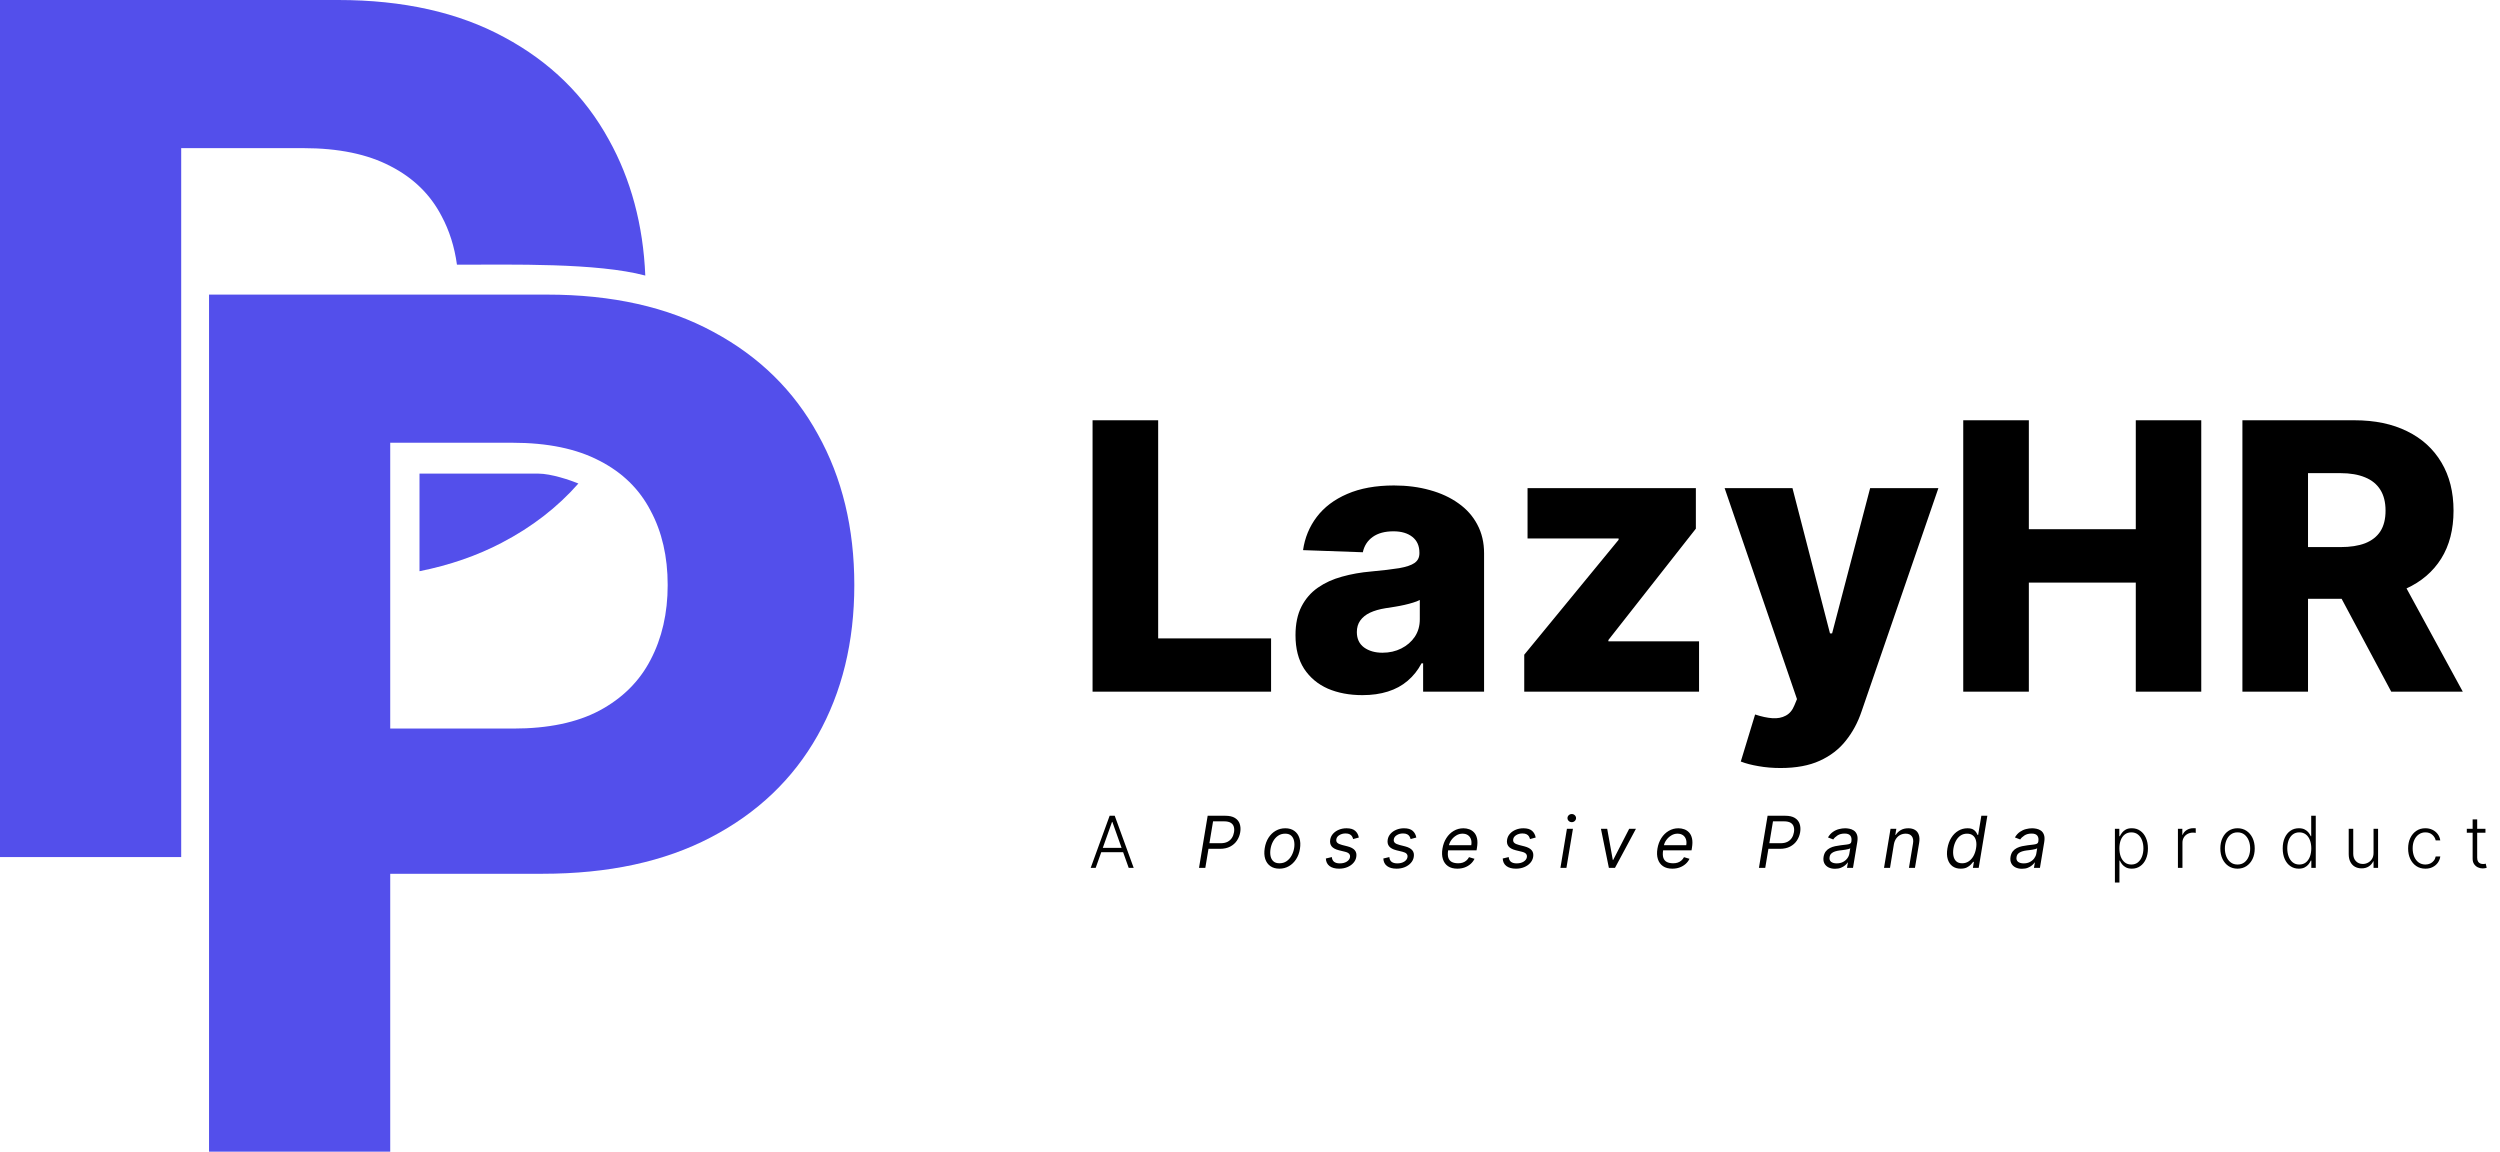 <svg width="165" height="76" viewBox="0 0 165 76" fill="none" xmlns="http://www.w3.org/2000/svg">
<path d="M0 0V56.565H11.959V9.777H20.024C22.344 9.777 24.259 10.173 25.769 10.965C27.279 11.738 28.402 12.834 29.139 14.252C29.657 15.212 29.997 16.285 30.159 17.47C33.769 17.47 39.403 17.337 42.589 18.187C42.453 14.857 41.638 11.829 40.186 9.225C38.603 6.334 36.301 4.078 33.281 2.458C30.262 0.819 26.607 0 22.317 0H0Z" fill="#534FEB"/>
<path d="M27.687 37.7C29.679 37.301 31.489 36.675 33.116 35.822C35.106 34.785 36.792 33.482 38.174 31.912C37.647 31.694 36.379 31.258 35.516 31.258H27.687V37.7Z" fill="#534FEB"/>
<path d="M13.796 76.009V19.444H36.112C40.403 19.444 44.058 20.264 47.077 21.902C50.097 23.523 52.399 25.778 53.982 28.669C55.584 31.541 56.385 34.856 56.385 38.612C56.385 42.368 55.575 45.683 53.955 48.555C52.334 51.427 49.986 53.664 46.912 55.267C43.855 56.868 40.154 57.669 35.809 57.669H21.585V48.085H33.875C36.177 48.085 38.073 47.69 39.565 46.898C41.075 46.088 42.198 44.974 42.934 43.556C43.689 42.12 44.067 40.472 44.067 38.612C44.067 36.734 43.689 35.095 42.934 33.696C42.198 32.278 41.075 31.182 39.565 30.409C38.055 29.617 36.14 29.221 33.82 29.221H25.755V76.009H13.796Z" fill="#534FEB"/>
<path d="M72.109 45.651V27.738H76.439V42.135H83.891V45.651H72.109ZM89.92 45.879C89.063 45.879 88.302 45.736 87.637 45.45C86.978 45.158 86.456 44.721 86.071 44.138C85.692 43.549 85.503 42.811 85.503 41.925C85.503 41.179 85.634 40.549 85.896 40.036C86.159 39.523 86.52 39.106 86.981 38.785C87.442 38.464 87.972 38.222 88.573 38.059C89.173 37.89 89.815 37.776 90.497 37.718C91.261 37.648 91.876 37.575 92.343 37.499C92.809 37.417 93.147 37.304 93.357 37.158C93.573 37.006 93.681 36.794 93.681 36.519V36.476C93.681 36.027 93.526 35.68 93.217 35.435C92.908 35.19 92.491 35.067 91.967 35.067C91.401 35.067 90.946 35.19 90.602 35.435C90.258 35.68 90.039 36.018 89.946 36.449L86.001 36.309C86.118 35.493 86.418 34.764 86.902 34.123C87.392 33.475 88.062 32.968 88.914 32.601C89.771 32.228 90.8 32.041 92.001 32.041C92.859 32.041 93.649 32.143 94.372 32.347C95.095 32.545 95.725 32.837 96.261 33.222C96.798 33.601 97.212 34.067 97.503 34.621C97.801 35.175 97.949 35.808 97.949 36.519V45.651H93.926V43.779H93.821C93.582 44.234 93.276 44.619 92.903 44.934C92.535 45.249 92.101 45.485 91.599 45.642C91.103 45.8 90.544 45.879 89.92 45.879ZM91.241 43.08C91.701 43.08 92.115 42.986 92.483 42.8C92.856 42.613 93.153 42.356 93.375 42.03C93.596 41.698 93.707 41.313 93.707 40.875V39.598C93.585 39.663 93.436 39.721 93.261 39.773C93.092 39.826 92.905 39.875 92.701 39.922C92.497 39.969 92.287 40.009 92.072 40.044C91.856 40.079 91.649 40.111 91.451 40.141C91.048 40.205 90.704 40.304 90.418 40.438C90.138 40.572 89.923 40.747 89.771 40.963C89.625 41.173 89.552 41.423 89.552 41.715C89.552 42.158 89.71 42.496 90.025 42.73C90.346 42.963 90.751 43.08 91.241 43.08ZM100.6 45.651V43.211L106.828 35.627V35.54H100.818V32.216H111.927V34.892L106.154 42.24V42.327H112.137V45.651H100.6ZM117.516 50.689C117.003 50.689 116.519 50.648 116.064 50.567C115.609 50.491 115.219 50.389 114.892 50.261L115.837 47.156C116.257 47.296 116.636 47.377 116.974 47.401C117.318 47.424 117.612 47.368 117.857 47.234C118.108 47.106 118.301 46.876 118.435 46.543L118.601 46.141L113.825 32.216H118.303L120.779 41.803H120.919L123.429 32.216H127.934L122.869 46.937C122.624 47.672 122.277 48.319 121.828 48.879C121.385 49.444 120.811 49.888 120.105 50.208C119.406 50.529 118.543 50.689 117.516 50.689ZM129.574 45.651V27.738H133.904V34.928H140.962V27.738H145.283V45.651H140.962V38.453H133.904V45.651H129.574ZM147.999 45.651V27.738H155.399C156.74 27.738 157.898 27.98 158.872 28.463C159.851 28.942 160.606 29.63 161.137 30.528C161.668 31.42 161.933 32.478 161.933 33.703C161.933 34.945 161.662 36 161.119 36.869C160.577 37.732 159.807 38.391 158.81 38.846C157.813 39.295 156.632 39.52 155.268 39.52H150.588V36.108H154.463C155.116 36.108 155.661 36.024 156.099 35.855C156.542 35.68 156.877 35.417 157.105 35.067C157.332 34.712 157.446 34.257 157.446 33.703C157.446 33.149 157.332 32.691 157.105 32.33C156.877 31.962 156.542 31.688 156.099 31.507C155.656 31.321 155.11 31.227 154.463 31.227H152.329V45.651H147.999ZM158.084 37.464L162.545 45.651H157.822L153.448 37.464H158.084Z" fill="black"/>
<path d="M72.315 57.279H71.986L73.236 53.84H73.572L74.823 57.279H74.494L73.416 54.248H73.393L72.315 57.279ZM72.551 55.961H74.257V56.243H72.551V55.961ZM79.135 57.279L79.706 53.84H80.868C81.136 53.84 81.349 53.888 81.504 53.984C81.661 54.081 81.767 54.211 81.822 54.376C81.877 54.54 81.889 54.724 81.855 54.928C81.822 55.129 81.749 55.313 81.638 55.479C81.529 55.644 81.38 55.776 81.192 55.875C81.005 55.973 80.778 56.023 80.512 56.023H79.679L79.74 55.653H80.559C80.743 55.653 80.896 55.621 81.019 55.558C81.142 55.494 81.238 55.407 81.308 55.297C81.377 55.188 81.423 55.065 81.445 54.928C81.468 54.789 81.462 54.666 81.429 54.559C81.396 54.45 81.329 54.365 81.225 54.303C81.124 54.241 80.98 54.209 80.794 54.209H80.062L79.551 57.279H79.135ZM84.439 57.332C84.201 57.332 84.003 57.276 83.843 57.163C83.683 57.05 83.57 56.891 83.504 56.688C83.439 56.484 83.428 56.246 83.472 55.976C83.514 55.712 83.599 55.481 83.725 55.285C83.853 55.089 84.011 54.936 84.2 54.829C84.391 54.72 84.6 54.666 84.828 54.666C85.066 54.666 85.264 54.723 85.423 54.837C85.583 54.95 85.696 55.109 85.762 55.314C85.828 55.518 85.839 55.756 85.796 56.029C85.753 56.291 85.667 56.52 85.539 56.716C85.411 56.911 85.253 57.063 85.063 57.171C84.875 57.279 84.667 57.332 84.439 57.332ZM84.445 56.976C84.627 56.976 84.784 56.93 84.917 56.837C85.052 56.744 85.16 56.621 85.243 56.469C85.327 56.317 85.384 56.153 85.413 55.976C85.44 55.808 85.438 55.652 85.409 55.507C85.38 55.362 85.318 55.245 85.223 55.156C85.128 55.067 84.994 55.022 84.822 55.022C84.64 55.022 84.482 55.069 84.347 55.163C84.212 55.257 84.104 55.381 84.021 55.534C83.938 55.687 83.882 55.852 83.855 56.029C83.828 56.197 83.828 56.353 83.856 56.498C83.885 56.641 83.947 56.757 84.043 56.845C84.139 56.933 84.273 56.976 84.445 56.976ZM89.682 55.277L89.306 55.378C89.293 55.317 89.269 55.259 89.236 55.203C89.203 55.146 89.153 55.1 89.084 55.064C89.017 55.027 88.925 55.008 88.809 55.008C88.651 55.008 88.514 55.045 88.398 55.118C88.281 55.189 88.215 55.281 88.198 55.391C88.181 55.489 88.203 55.566 88.265 55.625C88.327 55.683 88.43 55.73 88.574 55.767L88.943 55.861C89.165 55.919 89.323 56.004 89.417 56.118C89.512 56.231 89.544 56.379 89.514 56.56C89.49 56.708 89.425 56.84 89.321 56.956C89.217 57.073 89.084 57.164 88.921 57.232C88.759 57.299 88.578 57.332 88.379 57.332C88.114 57.332 87.905 57.275 87.751 57.161C87.598 57.046 87.516 56.879 87.506 56.661L87.902 56.567C87.912 56.704 87.962 56.809 88.05 56.879C88.14 56.948 88.265 56.983 88.426 56.983C88.611 56.983 88.765 56.944 88.888 56.866C89.011 56.786 89.081 56.691 89.098 56.58C89.115 56.489 89.097 56.414 89.044 56.353C88.993 56.293 88.903 56.248 88.775 56.217L88.366 56.117C88.137 56.06 87.977 55.972 87.885 55.855C87.795 55.737 87.765 55.59 87.795 55.411C87.82 55.266 87.882 55.137 87.983 55.025C88.085 54.913 88.212 54.825 88.366 54.762C88.52 54.698 88.688 54.666 88.87 54.666C89.125 54.666 89.316 54.722 89.442 54.834C89.569 54.945 89.649 55.092 89.682 55.277ZM93.477 55.277L93.1 55.378C93.087 55.317 93.063 55.259 93.03 55.203C92.997 55.146 92.947 55.1 92.879 55.064C92.811 55.027 92.72 55.008 92.603 55.008C92.445 55.008 92.308 55.045 92.192 55.118C92.076 55.189 92.009 55.281 91.992 55.391C91.975 55.489 91.998 55.566 92.059 55.625C92.121 55.683 92.224 55.73 92.368 55.767L92.738 55.861C92.959 55.919 93.117 56.004 93.211 56.118C93.306 56.231 93.339 56.379 93.308 56.56C93.284 56.708 93.22 56.84 93.115 56.956C93.011 57.073 92.878 57.164 92.716 57.232C92.553 57.299 92.373 57.332 92.174 57.332C91.908 57.332 91.699 57.275 91.546 57.161C91.392 57.046 91.31 56.879 91.3 56.661L91.697 56.567C91.707 56.704 91.756 56.809 91.844 56.879C91.934 56.948 92.059 56.983 92.221 56.983C92.405 56.983 92.559 56.944 92.682 56.866C92.805 56.786 92.875 56.691 92.892 56.58C92.909 56.489 92.891 56.414 92.838 56.353C92.787 56.293 92.697 56.248 92.57 56.217L92.16 56.117C91.932 56.06 91.772 55.972 91.68 55.855C91.589 55.737 91.559 55.59 91.589 55.411C91.614 55.266 91.677 55.137 91.777 55.025C91.879 54.913 92.007 54.825 92.16 54.762C92.314 54.698 92.482 54.666 92.664 54.666C92.919 54.666 93.11 54.722 93.236 54.834C93.363 54.945 93.443 55.092 93.477 55.277ZM96.183 57.332C95.935 57.332 95.731 57.278 95.57 57.168C95.409 57.057 95.296 56.903 95.232 56.704C95.168 56.505 95.158 56.273 95.202 56.009C95.246 55.745 95.332 55.512 95.462 55.311C95.592 55.108 95.754 54.95 95.948 54.837C96.141 54.723 96.354 54.666 96.586 54.666C96.72 54.666 96.849 54.688 96.974 54.733C97.098 54.778 97.205 54.851 97.296 54.951C97.387 55.051 97.45 55.183 97.486 55.348C97.522 55.512 97.519 55.715 97.479 55.956L97.452 56.123H95.464L95.518 55.781H97.103C97.129 55.635 97.122 55.505 97.083 55.391C97.045 55.277 96.978 55.187 96.883 55.121C96.789 55.055 96.67 55.022 96.525 55.022C96.376 55.022 96.237 55.062 96.109 55.143C95.98 55.222 95.873 55.323 95.786 55.445C95.7 55.566 95.647 55.689 95.625 55.815L95.578 56.11C95.545 56.324 95.55 56.494 95.593 56.62C95.638 56.747 95.716 56.838 95.827 56.894C95.938 56.949 96.076 56.976 96.243 56.976C96.35 56.976 96.447 56.962 96.537 56.933C96.626 56.903 96.707 56.858 96.777 56.798C96.848 56.738 96.907 56.663 96.955 56.573L97.318 56.681C97.256 56.811 97.169 56.925 97.058 57.023C96.947 57.121 96.817 57.197 96.668 57.252C96.52 57.306 96.358 57.332 96.183 57.332ZM101.356 55.277L100.98 55.378C100.966 55.317 100.943 55.259 100.909 55.203C100.877 55.146 100.826 55.1 100.758 55.064C100.691 55.027 100.599 55.008 100.483 55.008C100.325 55.008 100.188 55.045 100.071 55.118C99.955 55.189 99.888 55.281 99.872 55.391C99.855 55.489 99.877 55.566 99.939 55.625C100 55.683 100.103 55.73 100.248 55.767L100.617 55.861C100.839 55.919 100.997 56.004 101.091 56.118C101.186 56.231 101.218 56.379 101.188 56.56C101.163 56.708 101.099 56.84 100.995 56.956C100.891 57.073 100.758 57.164 100.595 57.232C100.433 57.299 100.252 57.332 100.053 57.332C99.788 57.332 99.578 57.275 99.425 57.161C99.272 57.046 99.19 56.879 99.18 56.661L99.576 56.567C99.586 56.704 99.635 56.809 99.724 56.879C99.813 56.948 99.939 56.983 100.1 56.983C100.285 56.983 100.439 56.944 100.562 56.866C100.685 56.786 100.755 56.691 100.772 56.58C100.788 56.489 100.77 56.414 100.718 56.353C100.666 56.293 100.577 56.248 100.449 56.217L100.04 56.117C99.811 56.06 99.651 55.972 99.559 55.855C99.469 55.737 99.438 55.59 99.469 55.411C99.493 55.266 99.556 55.137 99.657 55.025C99.759 54.913 99.886 54.825 100.04 54.762C100.194 54.698 100.362 54.666 100.543 54.666C100.798 54.666 100.989 54.722 101.116 54.834C101.242 54.945 101.322 55.092 101.356 55.277ZM102.988 57.279L103.417 54.7H103.814L103.384 57.279H102.988ZM103.736 54.263C103.659 54.263 103.593 54.237 103.537 54.184C103.482 54.131 103.454 54.068 103.454 53.994C103.454 53.92 103.482 53.857 103.537 53.805C103.593 53.752 103.659 53.726 103.736 53.726C103.814 53.726 103.88 53.752 103.935 53.805C103.991 53.857 104.019 53.92 104.019 53.994C104.019 54.068 103.991 54.131 103.935 54.184C103.88 54.237 103.814 54.263 103.736 54.263ZM107.972 54.7L106.589 57.279H106.186L105.662 54.7H106.075L106.444 56.755H106.471L107.526 54.7H107.972ZM110.372 57.332C110.124 57.332 109.92 57.278 109.759 57.168C109.598 57.057 109.485 56.903 109.421 56.704C109.358 56.505 109.347 56.273 109.391 56.009C109.435 55.745 109.522 55.512 109.651 55.311C109.781 55.108 109.943 54.95 110.137 54.837C110.33 54.723 110.543 54.666 110.775 54.666C110.909 54.666 111.038 54.688 111.163 54.733C111.287 54.778 111.394 54.851 111.485 54.951C111.576 55.051 111.639 55.183 111.675 55.348C111.711 55.512 111.708 55.715 111.668 55.956L111.641 56.123H109.653L109.707 55.781H111.292C111.318 55.635 111.311 55.505 111.272 55.391C111.234 55.277 111.167 55.187 111.072 55.121C110.978 55.055 110.859 55.022 110.714 55.022C110.565 55.022 110.427 55.062 110.298 55.143C110.169 55.222 110.062 55.323 109.975 55.445C109.889 55.566 109.836 55.689 109.814 55.815L109.767 56.11C109.734 56.324 109.739 56.494 109.782 56.62C109.827 56.747 109.905 56.838 110.016 56.894C110.127 56.949 110.265 56.976 110.432 56.976C110.539 56.976 110.636 56.962 110.726 56.933C110.816 56.903 110.896 56.858 110.966 56.798C111.037 56.738 111.096 56.663 111.144 56.573L111.507 56.681C111.445 56.811 111.358 56.925 111.247 57.023C111.136 57.121 111.006 57.197 110.857 57.252C110.709 57.306 110.547 57.332 110.372 57.332ZM116.09 57.279L116.661 53.84H117.823C118.091 53.84 118.303 53.888 118.459 53.984C118.616 54.081 118.721 54.211 118.776 54.376C118.832 54.54 118.843 54.724 118.81 54.928C118.776 55.129 118.704 55.313 118.593 55.479C118.484 55.644 118.335 55.776 118.147 55.875C117.96 55.973 117.733 56.023 117.467 56.023H116.634L116.694 55.653H117.514C117.697 55.653 117.851 55.621 117.974 55.558C118.097 55.494 118.193 55.407 118.263 55.297C118.332 55.188 118.378 55.065 118.4 54.928C118.423 54.789 118.417 54.666 118.383 54.559C118.351 54.45 118.283 54.365 118.18 54.303C118.078 54.241 117.935 54.209 117.749 54.209H117.017L116.506 57.279H116.09ZM121.109 57.339C120.946 57.339 120.802 57.308 120.679 57.247C120.556 57.184 120.465 57.094 120.405 56.976C120.346 56.858 120.33 56.714 120.357 56.547C120.382 56.399 120.432 56.279 120.506 56.187C120.58 56.094 120.67 56.022 120.775 55.969C120.881 55.915 120.995 55.876 121.117 55.85C121.241 55.823 121.363 55.802 121.485 55.788C121.644 55.767 121.773 55.752 121.873 55.741C121.973 55.729 122.048 55.711 122.098 55.685C122.148 55.659 122.179 55.615 122.19 55.553V55.539C122.217 55.374 122.195 55.246 122.125 55.155C122.054 55.062 121.928 55.015 121.747 55.015C121.559 55.015 121.402 55.057 121.275 55.139C121.149 55.222 121.055 55.311 120.995 55.405L120.646 55.27C120.737 55.114 120.847 54.992 120.975 54.904C121.102 54.816 121.236 54.754 121.376 54.72C121.516 54.684 121.651 54.666 121.781 54.666C121.863 54.666 121.957 54.676 122.061 54.696C122.165 54.715 122.263 54.755 122.353 54.815C122.445 54.876 122.514 54.967 122.56 55.089C122.607 55.211 122.613 55.374 122.58 55.579L122.298 57.279H121.902L121.962 56.929H121.942C121.906 56.985 121.851 57.045 121.777 57.109C121.704 57.173 121.612 57.227 121.5 57.272C121.389 57.317 121.259 57.339 121.109 57.339ZM121.223 56.983C121.38 56.983 121.517 56.952 121.635 56.891C121.753 56.829 121.848 56.75 121.92 56.652C121.993 56.555 122.038 56.453 122.056 56.345L122.116 55.982C122.096 56.002 122.057 56.021 121.997 56.038C121.938 56.053 121.871 56.067 121.796 56.08C121.722 56.091 121.65 56.101 121.579 56.11C121.51 56.118 121.454 56.124 121.411 56.13C121.306 56.144 121.206 56.165 121.111 56.196C121.017 56.225 120.937 56.269 120.872 56.328C120.808 56.386 120.769 56.466 120.753 56.567C120.73 56.704 120.763 56.809 120.852 56.879C120.942 56.948 121.065 56.983 121.223 56.983ZM124.996 55.727L124.741 57.279H124.345L124.775 54.7H125.158L125.09 55.102H125.124C125.205 54.972 125.314 54.866 125.451 54.787C125.589 54.706 125.755 54.666 125.95 54.666C126.123 54.666 126.268 54.702 126.387 54.773C126.507 54.844 126.591 54.951 126.64 55.096C126.691 55.239 126.698 55.42 126.662 55.64L126.387 57.279H125.99L126.259 55.667C126.293 55.465 126.266 55.307 126.18 55.193C126.095 55.079 125.96 55.022 125.776 55.022C125.648 55.022 125.53 55.049 125.421 55.104C125.314 55.159 125.223 55.239 125.148 55.344C125.074 55.45 125.023 55.577 124.996 55.727ZM129.405 57.332C129.189 57.332 129.008 57.278 128.861 57.169C128.715 57.06 128.611 56.905 128.551 56.706C128.491 56.506 128.484 56.269 128.529 55.996C128.575 55.725 128.66 55.49 128.786 55.291C128.912 55.091 129.067 54.937 129.251 54.829C129.434 54.72 129.635 54.666 129.852 54.666C130.02 54.666 130.148 54.694 130.236 54.75C130.326 54.805 130.391 54.867 130.431 54.938C130.472 55.007 130.502 55.065 130.524 55.109H130.557L130.769 53.84H131.165L130.594 57.279H130.211L130.278 56.882H130.231C130.194 56.929 130.143 56.989 130.077 57.06C130.011 57.131 129.924 57.194 129.815 57.25C129.708 57.305 129.571 57.332 129.405 57.332ZM129.503 56.976C129.662 56.976 129.804 56.935 129.929 56.852C130.056 56.768 130.161 56.652 130.245 56.505C130.329 56.356 130.387 56.184 130.419 55.989C130.452 55.797 130.451 55.628 130.416 55.484C130.381 55.338 130.315 55.225 130.216 55.145C130.118 55.063 129.987 55.022 129.825 55.022C129.658 55.022 129.513 55.065 129.39 55.151C129.267 55.236 129.167 55.352 129.09 55.499C129.012 55.644 128.959 55.808 128.928 55.989C128.898 56.173 128.898 56.34 128.927 56.489C128.956 56.638 129.017 56.757 129.111 56.845C129.207 56.933 129.337 56.976 129.503 56.976ZM133.448 57.339C133.284 57.339 133.141 57.308 133.018 57.247C132.895 57.184 132.803 57.094 132.744 56.976C132.685 56.858 132.669 56.714 132.695 56.547C132.721 56.399 132.771 56.279 132.845 56.187C132.919 56.094 133.008 56.022 133.114 55.969C133.22 55.915 133.334 55.876 133.456 55.85C133.579 55.823 133.702 55.802 133.824 55.788C133.983 55.767 134.112 55.752 134.212 55.741C134.311 55.729 134.386 55.711 134.437 55.685C134.487 55.659 134.518 55.615 134.529 55.553V55.539C134.556 55.374 134.534 55.246 134.464 55.155C134.393 55.062 134.267 55.015 134.086 55.015C133.898 55.015 133.74 55.057 133.614 55.139C133.487 55.222 133.394 55.311 133.333 55.405L132.984 55.27C133.076 55.114 133.186 54.992 133.313 54.904C133.441 54.816 133.575 54.754 133.715 54.72C133.855 54.684 133.989 54.666 134.119 54.666C134.202 54.666 134.296 54.676 134.4 54.696C134.504 54.715 134.601 54.755 134.692 54.815C134.784 54.876 134.853 54.967 134.898 55.089C134.945 55.211 134.952 55.374 134.919 55.579L134.636 57.279H134.24L134.301 56.929H134.28C134.245 56.985 134.19 57.045 134.116 57.109C134.043 57.173 133.951 57.227 133.839 57.272C133.728 57.317 133.598 57.339 133.448 57.339ZM133.562 56.983C133.719 56.983 133.856 56.952 133.973 56.891C134.092 56.829 134.187 56.75 134.259 56.652C134.331 56.555 134.377 56.453 134.395 56.345L134.455 55.982C134.435 56.002 134.395 56.021 134.336 56.038C134.277 56.053 134.209 56.067 134.134 56.08C134.061 56.091 133.988 56.101 133.918 56.11C133.848 56.118 133.792 56.124 133.75 56.13C133.645 56.144 133.544 56.165 133.449 56.196C133.355 56.225 133.276 56.269 133.211 56.328C133.147 56.386 133.107 56.466 133.092 56.567C133.068 56.704 133.101 56.809 133.191 56.879C133.28 56.948 133.404 56.983 133.562 56.983ZM139.584 58.246V54.7H139.875V55.191H139.91C139.946 55.114 139.995 55.035 140.058 54.955C140.12 54.873 140.203 54.804 140.306 54.748C140.41 54.692 140.541 54.664 140.699 54.664C140.912 54.664 141.098 54.72 141.257 54.832C141.417 54.943 141.541 55.099 141.629 55.299C141.719 55.498 141.764 55.73 141.764 55.996C141.764 56.262 141.719 56.496 141.629 56.696C141.541 56.896 141.417 57.053 141.257 57.164C141.098 57.276 140.913 57.332 140.703 57.332C140.547 57.332 140.417 57.304 140.311 57.248C140.207 57.192 140.123 57.124 140.058 57.042C139.994 56.959 139.945 56.878 139.91 56.8H139.883V58.246H139.584ZM139.88 55.991C139.88 56.199 139.911 56.384 139.972 56.545C140.035 56.705 140.124 56.831 140.241 56.923C140.358 57.013 140.5 57.059 140.667 57.059C140.839 57.059 140.983 57.012 141.1 56.918C141.219 56.822 141.309 56.694 141.371 56.533C141.433 56.372 141.465 56.191 141.465 55.991C141.465 55.793 141.434 55.614 141.372 55.455C141.312 55.296 141.222 55.17 141.104 55.077C140.985 54.983 140.84 54.936 140.667 54.936C140.499 54.936 140.357 54.982 140.239 55.072C140.122 55.162 140.032 55.286 139.97 55.445C139.91 55.603 139.88 55.785 139.88 55.991ZM143.743 57.279V54.7H144.034V55.096H144.056C144.107 54.966 144.197 54.861 144.324 54.782C144.453 54.701 144.599 54.661 144.761 54.661C144.785 54.661 144.813 54.661 144.843 54.663C144.873 54.664 144.899 54.665 144.919 54.666V54.97C144.905 54.968 144.882 54.964 144.848 54.96C144.815 54.955 144.778 54.953 144.739 54.953C144.605 54.953 144.485 54.982 144.38 55.039C144.276 55.095 144.193 55.172 144.133 55.272C144.072 55.372 144.042 55.485 144.042 55.613V57.279H143.743ZM147.677 57.332C147.454 57.332 147.257 57.276 147.086 57.163C146.915 57.05 146.782 56.894 146.686 56.694C146.59 56.494 146.542 56.263 146.542 56.001C146.542 55.737 146.59 55.504 146.686 55.304C146.782 55.102 146.915 54.946 147.086 54.834C147.257 54.721 147.454 54.664 147.677 54.664C147.899 54.664 148.096 54.721 148.266 54.834C148.436 54.947 148.569 55.104 148.666 55.304C148.763 55.504 148.812 55.737 148.812 56.001C148.812 56.263 148.763 56.494 148.667 56.694C148.571 56.894 148.437 57.05 148.266 57.163C148.096 57.276 147.899 57.332 147.677 57.332ZM147.677 57.059C147.856 57.059 148.007 57.011 148.132 56.914C148.256 56.818 148.35 56.69 148.414 56.53C148.479 56.37 148.511 56.193 148.511 56.001C148.511 55.808 148.479 55.631 148.414 55.47C148.35 55.309 148.256 55.18 148.132 55.082C148.007 54.985 147.856 54.936 147.677 54.936C147.499 54.936 147.347 54.985 147.222 55.082C147.097 55.18 147.003 55.309 146.938 55.47C146.874 55.631 146.842 55.808 146.842 56.001C146.842 56.193 146.874 56.37 146.938 56.53C147.003 56.69 147.097 56.818 147.222 56.914C147.346 57.011 147.497 57.059 147.677 57.059ZM151.72 57.332C151.509 57.332 151.323 57.276 151.164 57.164C151.005 57.053 150.881 56.896 150.792 56.696C150.703 56.496 150.659 56.262 150.659 55.996C150.659 55.73 150.703 55.498 150.792 55.299C150.881 55.099 151.006 54.943 151.166 54.832C151.326 54.72 151.513 54.664 151.725 54.664C151.882 54.664 152.012 54.692 152.116 54.748C152.221 54.803 152.304 54.871 152.367 54.953C152.429 55.035 152.478 55.114 152.513 55.191H152.54V53.84H152.84V57.279H152.548V56.8H152.513C152.478 56.878 152.429 56.959 152.365 57.042C152.301 57.124 152.217 57.192 152.111 57.248C152.007 57.304 151.877 57.332 151.72 57.332ZM151.755 57.059C151.922 57.059 152.064 57.013 152.182 56.923C152.299 56.831 152.389 56.705 152.451 56.545C152.513 56.384 152.545 56.199 152.545 55.991C152.545 55.785 152.514 55.603 152.452 55.445C152.391 55.286 152.301 55.162 152.184 55.072C152.066 54.982 151.923 54.936 151.755 54.936C151.583 54.936 151.438 54.983 151.319 55.077C151.201 55.17 151.112 55.296 151.05 55.455C150.99 55.614 150.96 55.793 150.96 55.991C150.96 56.191 150.99 56.372 151.052 56.533C151.113 56.694 151.203 56.822 151.321 56.918C151.439 57.012 151.584 57.059 151.755 57.059ZM156.654 56.293V54.7H156.953V57.279H156.654V56.85H156.631C156.57 56.983 156.475 57.093 156.344 57.181C156.213 57.269 156.053 57.312 155.863 57.312C155.699 57.312 155.553 57.276 155.425 57.205C155.297 57.132 155.197 57.026 155.125 56.886C155.052 56.746 155.015 56.574 155.015 56.37V54.7H155.314V56.352C155.314 56.553 155.374 56.716 155.492 56.839C155.611 56.961 155.763 57.022 155.949 57.022C156.065 57.022 156.177 56.994 156.285 56.938C156.392 56.882 156.481 56.8 156.55 56.693C156.619 56.584 156.654 56.451 156.654 56.293ZM160.076 57.332C159.845 57.332 159.644 57.275 159.473 57.159C159.303 57.044 159.171 56.886 159.077 56.686C158.983 56.486 158.936 56.257 158.936 56.001C158.936 55.742 158.983 55.512 159.078 55.311C159.175 55.109 159.308 54.951 159.478 54.837C159.648 54.722 159.846 54.664 160.071 54.664C160.243 54.664 160.399 54.698 160.539 54.765C160.679 54.831 160.794 54.925 160.885 55.045C160.977 55.165 161.034 55.305 161.058 55.465H160.756C160.724 55.32 160.649 55.195 160.529 55.092C160.41 54.988 160.259 54.936 160.076 54.936C159.911 54.936 159.766 54.981 159.639 55.071C159.513 55.159 159.414 55.283 159.342 55.442C159.271 55.599 159.236 55.783 159.236 55.991C159.236 56.2 159.271 56.385 159.34 56.547C159.41 56.707 159.507 56.832 159.632 56.923C159.759 57.013 159.907 57.059 160.076 57.059C160.19 57.059 160.294 57.037 160.388 56.995C160.483 56.951 160.563 56.89 160.626 56.81C160.691 56.731 160.735 56.636 160.757 56.526H161.06C161.037 56.682 160.982 56.821 160.893 56.943C160.806 57.064 160.692 57.159 160.553 57.228C160.414 57.298 160.255 57.332 160.076 57.332ZM164.04 54.7V54.96H162.809V54.7H164.04ZM163.194 54.082H163.494V56.605C163.494 56.713 163.513 56.797 163.55 56.859C163.587 56.919 163.635 56.962 163.694 56.988C163.753 57.013 163.817 57.025 163.884 57.025C163.923 57.025 163.957 57.023 163.985 57.018C164.013 57.013 164.037 57.007 164.058 57.002L164.122 57.272C164.093 57.283 164.057 57.293 164.015 57.302C163.972 57.312 163.92 57.317 163.857 57.317C163.747 57.317 163.642 57.293 163.54 57.245C163.439 57.197 163.356 57.125 163.291 57.03C163.226 56.935 163.194 56.817 163.194 56.676V54.082Z" fill="black"/>
</svg>
